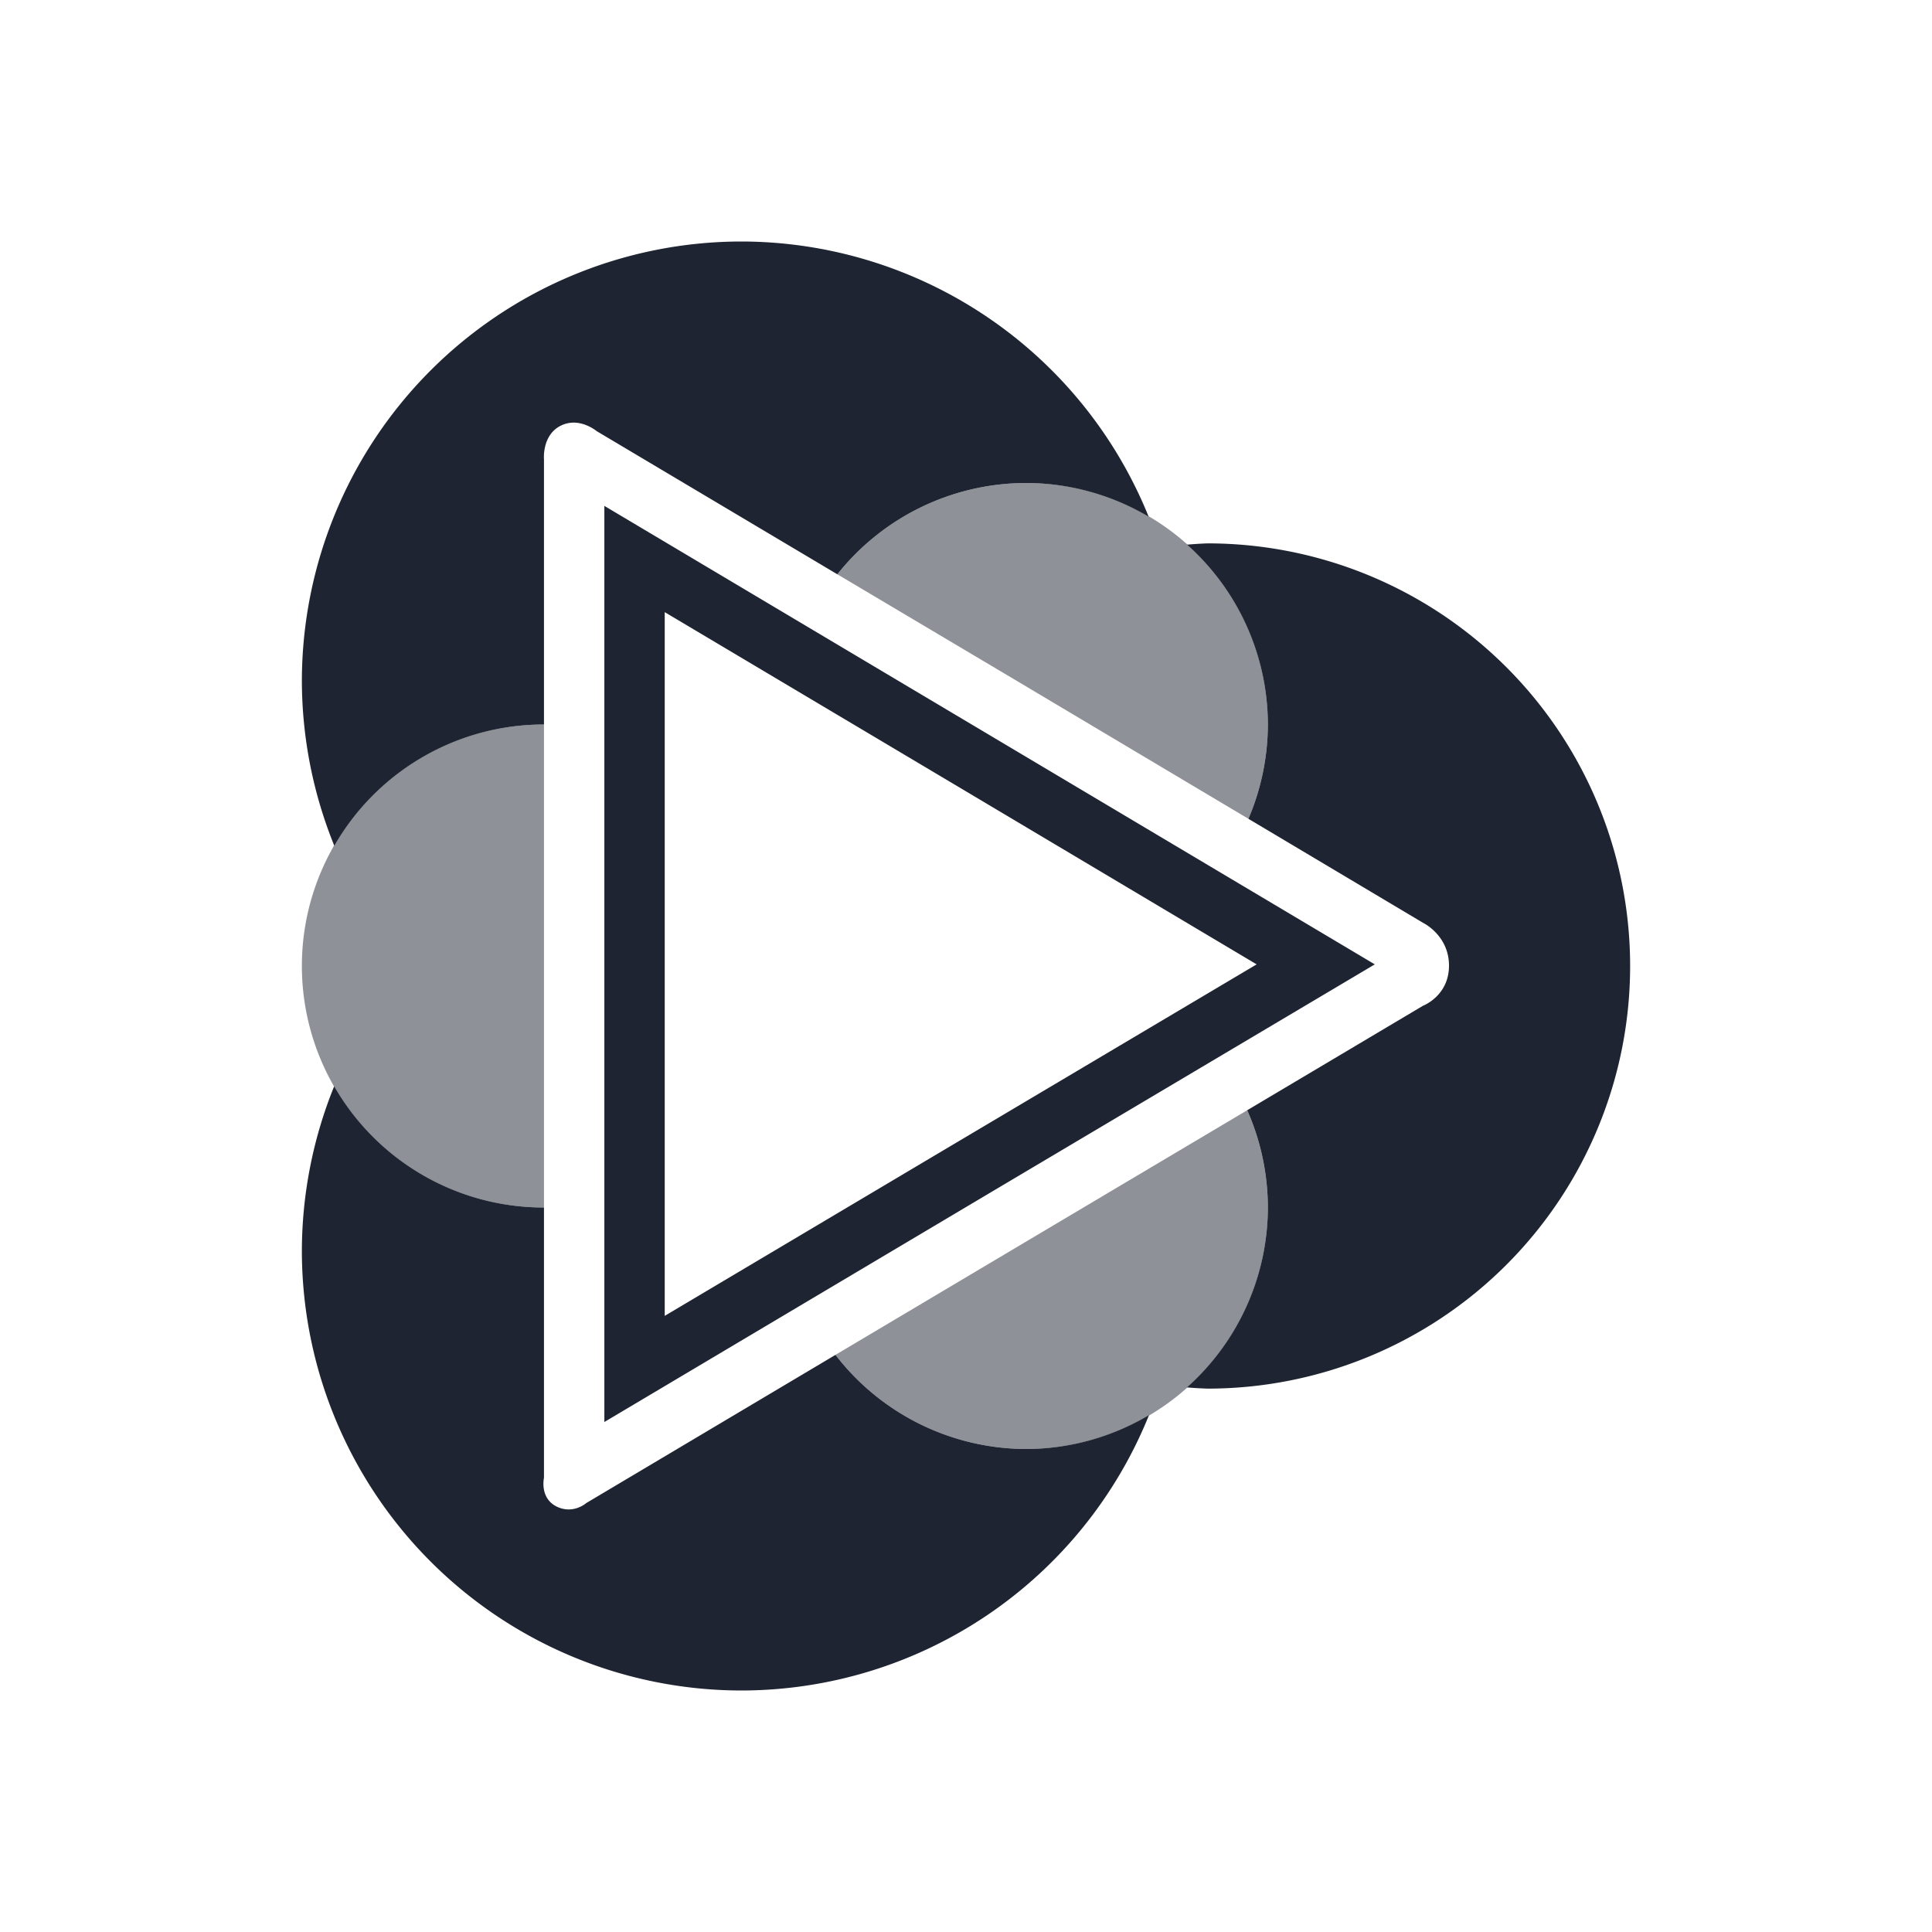 <?xml version="1.0" encoding="UTF-8" standalone="no"?>
<svg
   width="32"
   height="32"
   x="0"
   y="0"
   version="1.1"
   id="svg18"
   sodipodi:docname="mellowplayer.svg"
   inkscape:version="1.2.1 (9c6d41e410, 2022-07-14)"
   xmlns:inkscape="http://www.inkscape.org/namespaces/inkscape"
   xmlns:sodipodi="http://sodipodi.sourceforge.net/DTD/sodipodi-0.dtd"
   xmlns="http://www.w3.org/2000/svg"
   xmlns:svg="http://www.w3.org/2000/svg">
  <style
     id="current-color-scheme"
     type="text/css">
.ColorScheme-Text { 
    color:#1e2431;
}
</style>
  <sodipodi:namedview
     id="namedview20"
     pagecolor="#000000"
     bordercolor="#fd0000"
     borderopacity="1"
     inkscape:showpageshadow="false"
     inkscape:pageopacity="0"
     inkscape:pagecheckerboard="true"
     inkscape:deskcolor="#000000"
     showgrid="true"
     inkscape:zoom="7.375"
     inkscape:cx="11.389831"
     inkscape:cy="16.338983"
     inkscape:window-width="1920"
     inkscape:window-height="1004"
     inkscape:window-x="0"
     inkscape:window-y="0"
     inkscape:window-maximized="1"
     inkscape:current-layer="svg18">
    <inkscape:grid
       type="xygrid"
       id="grid894" />
  </sodipodi:namedview>
  <defs
     id="987">
    <style
       type="text/css"
       id="style4" />
  </defs>
  <g
     id="22-22-mellowplayer"
     transform="translate(32,10)"
     style="fill:#d1d5e9;fill-opacity:1">
    <rect
       style="opacity:0.001;fill:#d1d5e9;fill-opacity:1"
       width="22"
       height="22"
       x="0"
       y="0"
       id="rect4" />
    <path
       style="fill-opacity:1;fill:currentColor;opacity:1;"
       d="M 9,3 A 5,5 0 0 0 4,8 5,5 0 0 0 4.305,9.688 3,3 0 0 1 7,8 3,3 0 0 1 7.006,8 V 5.404 c 0,0 -0.022,-0.266 0.186,-0.371 0.203,-0.101 0.396,0.061 0.396,0.061 l 1.969,1.17 A 3,3 0 0 1 12,5 3,3 0 0 1 13.152,5.232 5,5 0 0 0 9,3 Z m 5.24,3.008 A 3,3 0 0 1 15,8 3,3 0 0 1 14.691,9.318 l 2.025,1.205 c 0,0 0.283,0.14 0.283,0.473 0,0.334 -0.287,0.443 -0.287,0.443 l -2.035,1.209 A 3,3 0 0 1 15,14 3,3 0 0 1 14.242,15.988 5,5 0 0 0 19,11 5,5 0 0 0 14.24,6.008 Z M 8,6.5 V 11 15.5 L 11.75,13.25 15.5,11 11.75,8.75 Z M 8.98,8.266 11.26,9.633 13.539,11 11.26,12.367 8.98,13.734 V 11 Z M 4.303,12.303 A 5,5 0 0 0 4,14 5,5 0 0 0 9,19 5,5 0 0 0 13.158,16.768 3,3 0 0 1 12,17 3,3 0 0 1 9.535,15.705 l -2.061,1.225 c 0,0 -0.139,0.122 -0.318,0.043 -0.203,-0.091 -0.15,-0.322 -0.15,-0.322 V 14 A 3,3 0 0 1 7,14 3,3 0 0 1 4.303,12.303 Z"
       id="path6"
       class="ColorScheme-Text" />
    <path
       style="fill-opacity:1;fill:currentColor;opacity:0.5;"
       d="M 12,5 A 3,3 0 0 0 9.557,6.266 l 2.672,1.587 2.464,1.467 A 3,3 0 0 0 15,8 3,3 0 0 0 12,5 Z M 7,8 a 3,3 0 0 0 -3,3 3,3 0 0 0 3,3 3,3 0 0 0 0.006,0 V 10.982 8 A 3,3 0 0 0 7,8 Z m 7.676,4.65 -2.457,1.459 -2.686,1.596 A 3,3 0 0 0 12,17 3,3 0 0 0 15,14 3,3 0 0 0 14.676,12.65 Z"
       id="path8"
       class="ColorScheme-Text" />
  </g>
  <g
     id="mellowplayer"
     style="fill:#d1d5e9;fill-opacity:1">
    <rect
       style="opacity:0.001;fill:#d1d5e9;fill-opacity:1"
       width="32"
       height="32"
       x="0"
       y="0"
       id="rect11" />
    <path
       style="fill-opacity:1;fill:currentColor;opacity:1;"
       d="M 12.285 4 A 7.286 7.286 0 0 0 5 11.285 A 7.286 7.286 0 0 0 5.537 14.008 A 4 4 0 0 1 9 12 A 4 4 0 0 1 9.01 12 L 9.01 7.605 C 9.01 7.605 8.975 7.208 9.287 7.051 C 9.363 7.013 9.44 6.999 9.51 7 C 9.72 7.004 9.883 7.141 9.883 7.141 L 13.869 9.512 A 4 4 0 0 1 17 8 A 4 4 0 0 1 19.025 8.557 A 7.286 7.286 0 0 0 12.285 4 z M 10.01 8.379 L 10.01 15.973 L 10.01 23.553 L 16.316 19.805 L 22.771 15.973 L 16.332 12.141 L 10.01 8.379 z M 20 9 A 7 7 0 0 0 19.662 9.021 A 4 4 0 0 1 21 12 A 4 4 0 0 1 20.678 13.562 L 23.574 15.287 C 23.574 15.287 24 15.494 24 15.994 C 24 16.495 23.57 16.658 23.57 16.658 L 20.658 18.389 A 4 4 0 0 1 21 20 A 4 4 0 0 1 19.66 22.98 A 7 7 0 0 0 20 23 A 7 7 0 0 0 27 16 A 7 7 0 0 0 20 9 z M 11.01 10.139 L 15.82 13 L 20.814 15.973 L 15.807 18.945 L 11.01 21.795 L 11.01 15.973 L 11.01 10.139 z M 5.535 17.992 A 7.286 7.286 0 0 0 5 20.715 A 7.286 7.286 0 0 0 12.285 28 A 7.286 7.286 0 0 0 19.031 23.439 A 4 4 0 0 1 17 24 A 4 4 0 0 1 13.838 22.441 L 9.711 24.895 C 9.711 24.895 9.504 25.08 9.236 24.961 C 8.931 24.824 9.01 24.477 9.01 24.477 L 9.01 20 A 4 4 0 0 1 9 20 A 4 4 0 0 1 5.535 17.992 z"
       id="path13"
       class="ColorScheme-Text" />
    <path
       style="fill-opacity:1;fill:currentColor;opacity:0.5;"
       d="M 17,8 A 4,4 0 0 0 13.869,9.512 L 16.844,11.279 20.678,13.562 A 4,4 0 0 0 21,12 4,4 0 0 0 17,8 Z m -8,4 a 4,4 0 0 0 -4,4 4,4 0 0 0 4,4 4,4 0 0 0 0.01,0 V 15.973 12 A 4,4 0 0 0 9,12 Z m 11.658,6.389 -3.83,2.275 -2.99,1.777 A 4,4 0 0 0 17,24 4,4 0 0 0 21,20 4,4 0 0 0 20.658,18.389 Z"
       id="path15"
       class="ColorScheme-Text" />
  </g>
</svg>
